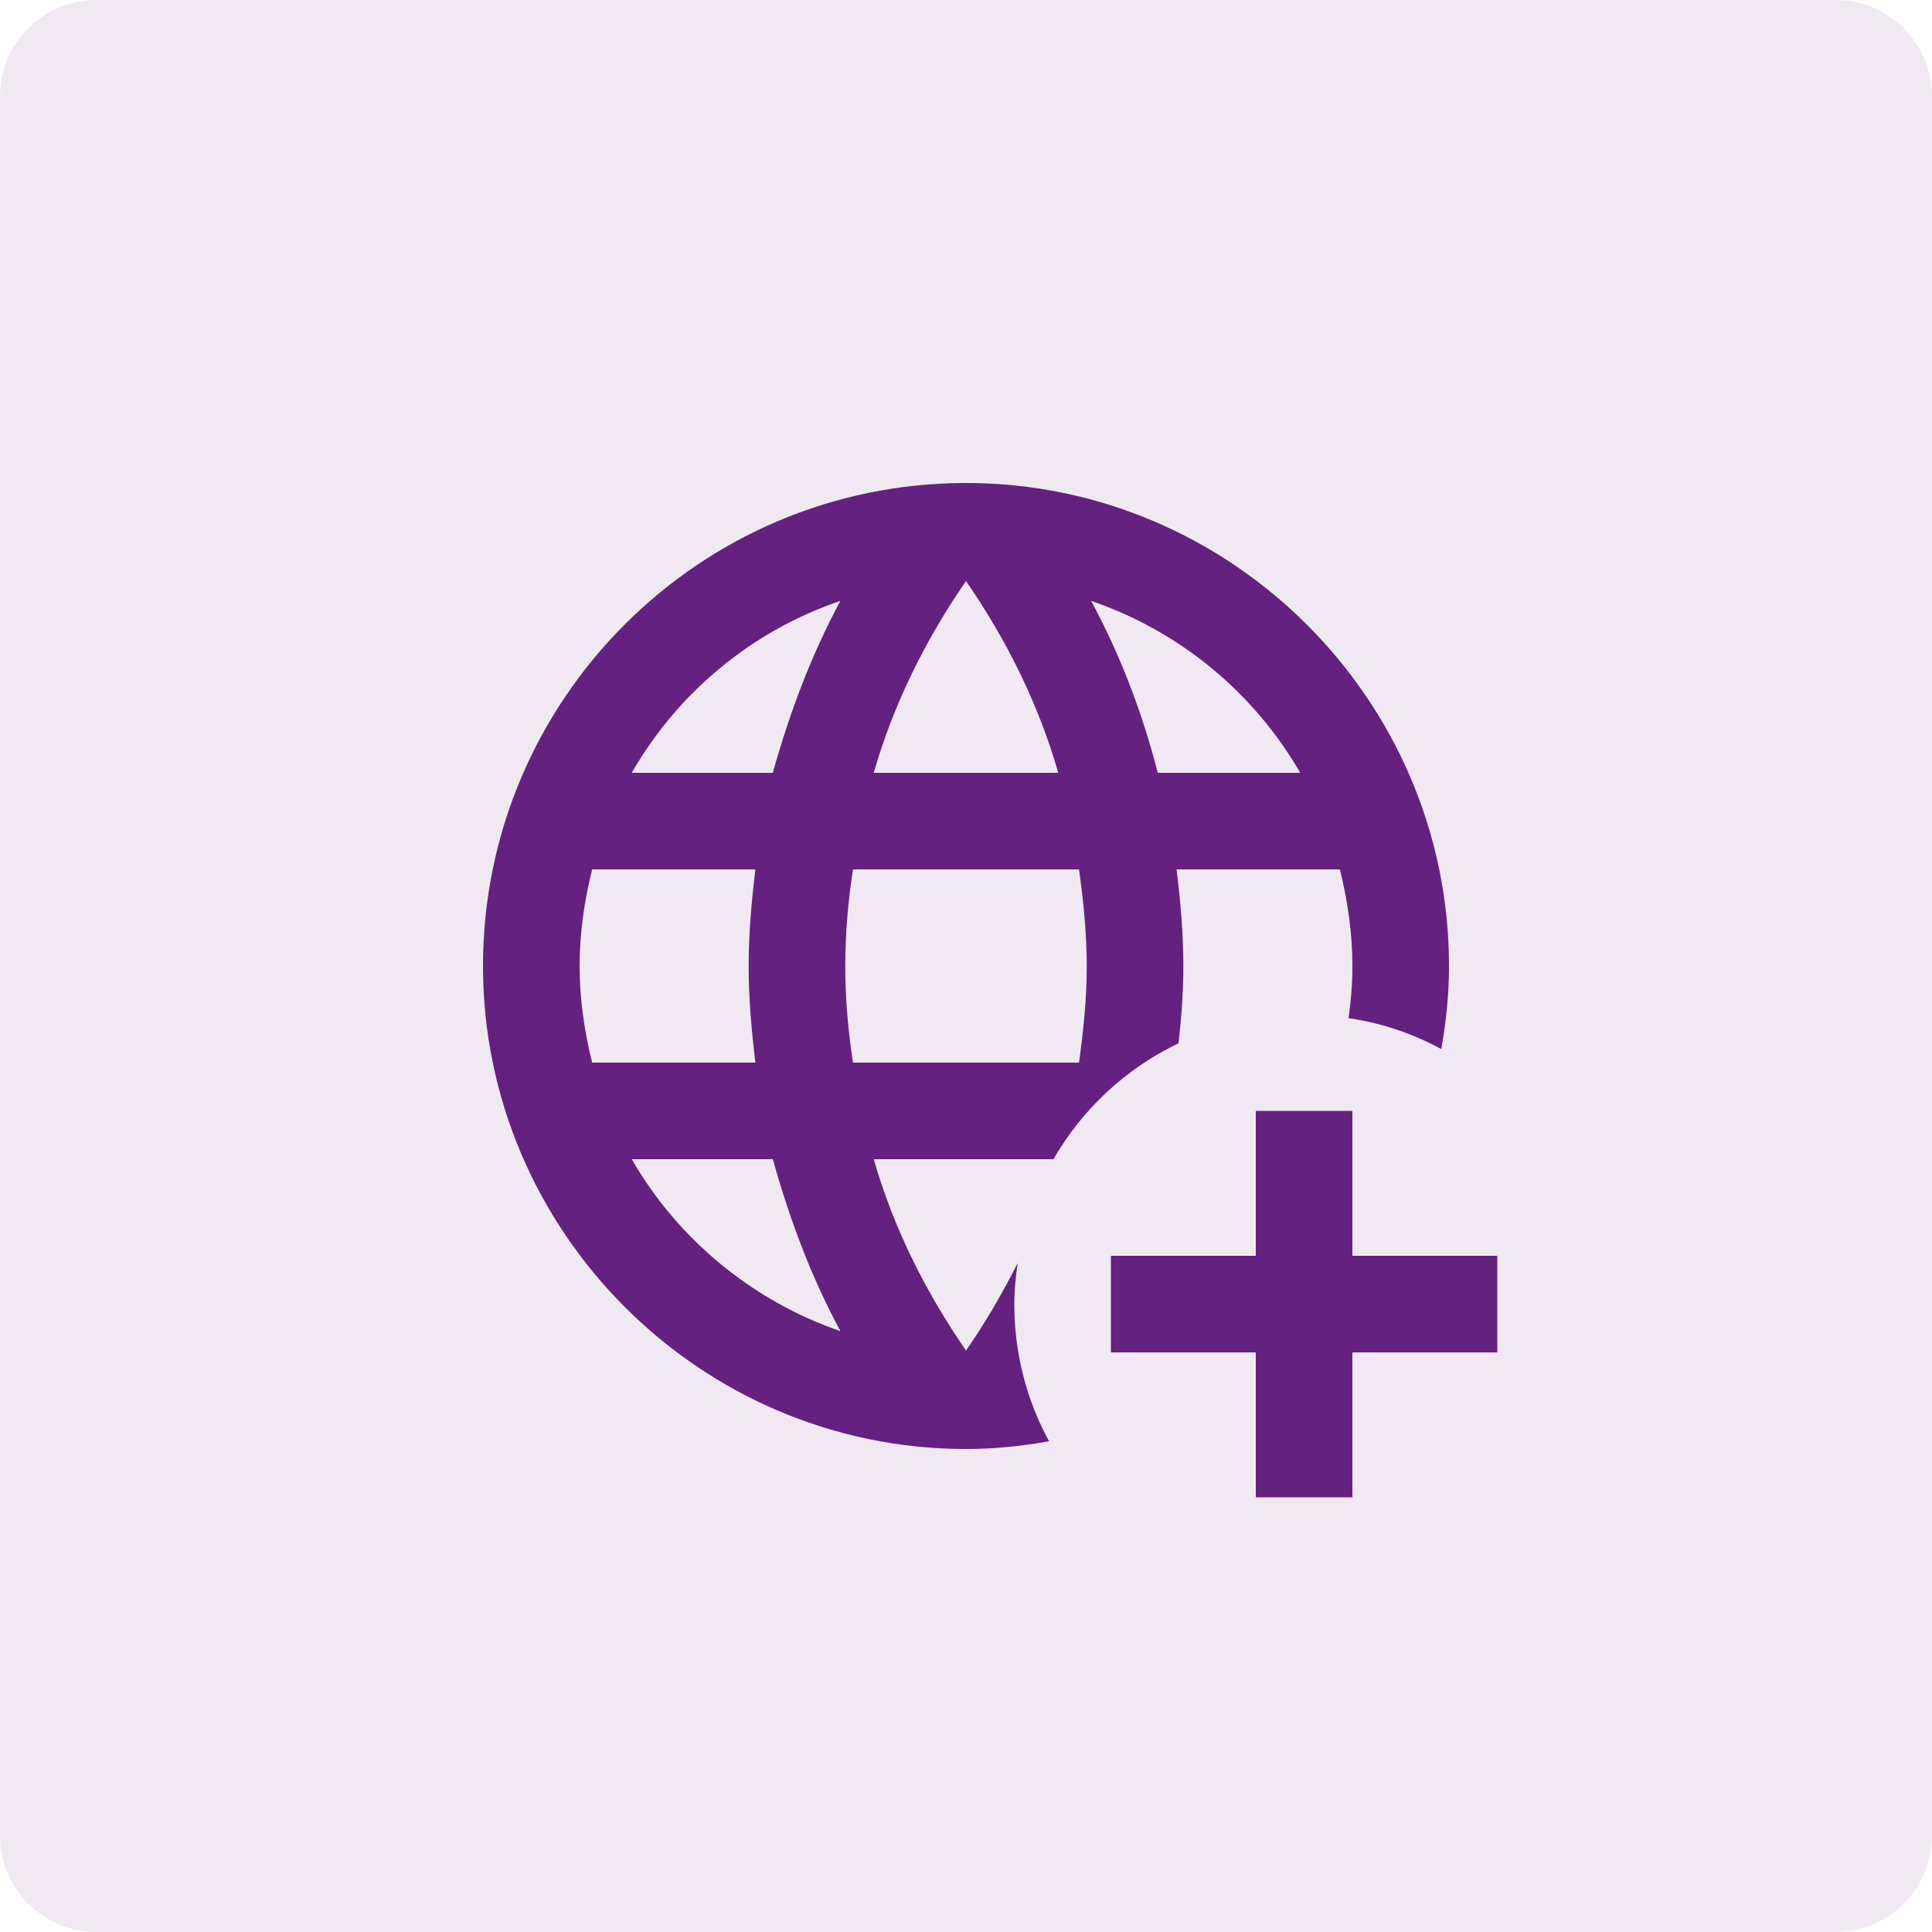 <svg width="40" height="40" viewBox="0 0 40 40" fill="none" xmlns="http://www.w3.org/2000/svg">
<path opacity="0.1" d="M40 38C40 39.105 39.105 40 38 40L2 40C0.895 40 -7.8281e-08 39.105 -1.74846e-07 38L-3.32207e-06 2C-3.41863e-06 0.895 0.895 3.41863e-06 2 3.32207e-06L38 1.74846e-07C39.105 7.82811e-08 40 0.895 40 2L40 38Z" fill="#642180"/>
<path d="M24.5 20C24.5 19.32 24.44 18.66 24.36 18H27.74C27.9 18.64 28 19.31 28 20C28 20.37 27.97 20.73 27.92 21.08C28.61 21.18 29.25 21.4 29.84 21.72C29.94 21.16 30 20.59 30 20C30 14.5 25.5 10 20 10C14.47 10 10 14.5 10 20C10 25.5 14.5 30 20 30C20.59 30 21.16 29.94 21.72 29.84C21.26 29 21 28.03 21 27C21 26.71 21.03 26.43 21.07 26.15C20.75 26.78 20.4 27.39 20 27.96C19.17 26.76 18.5 25.43 18.09 24H21.81C22.41 22.96 23.31 22.12 24.4 21.6C24.46 21.07 24.5 20.54 24.5 20ZM20 12.03C20.83 13.23 21.5 14.57 21.91 16H18.09C18.5 14.57 19.17 13.23 20 12.03ZM12.26 22C12.1 21.36 12 20.69 12 20C12 19.31 12.1 18.64 12.26 18H15.64C15.56 18.66 15.5 19.32 15.5 20C15.5 20.68 15.56 21.34 15.64 22H12.26ZM13.08 24H16C16.35 25.25 16.8 26.45 17.4 27.56C15.57 26.93 14.03 25.65 13.08 24ZM16 16H13.08C14.03 14.34 15.57 13.06 17.4 12.44C16.8 13.55 16.35 14.75 16 16ZM22.34 22H17.66C17.56 21.34 17.5 20.68 17.5 20C17.5 19.32 17.56 18.65 17.66 18H22.34C22.43 18.65 22.5 19.32 22.5 20C22.5 20.68 22.43 21.34 22.34 22ZM22.59 12.44C24.43 13.07 25.96 14.34 26.92 16H23.97C23.65 14.75 23.19 13.55 22.59 12.44ZM31 26V28H28V31H26V28H23V26H26V23H28V26H31Z" fill="#642180"/>
</svg>

